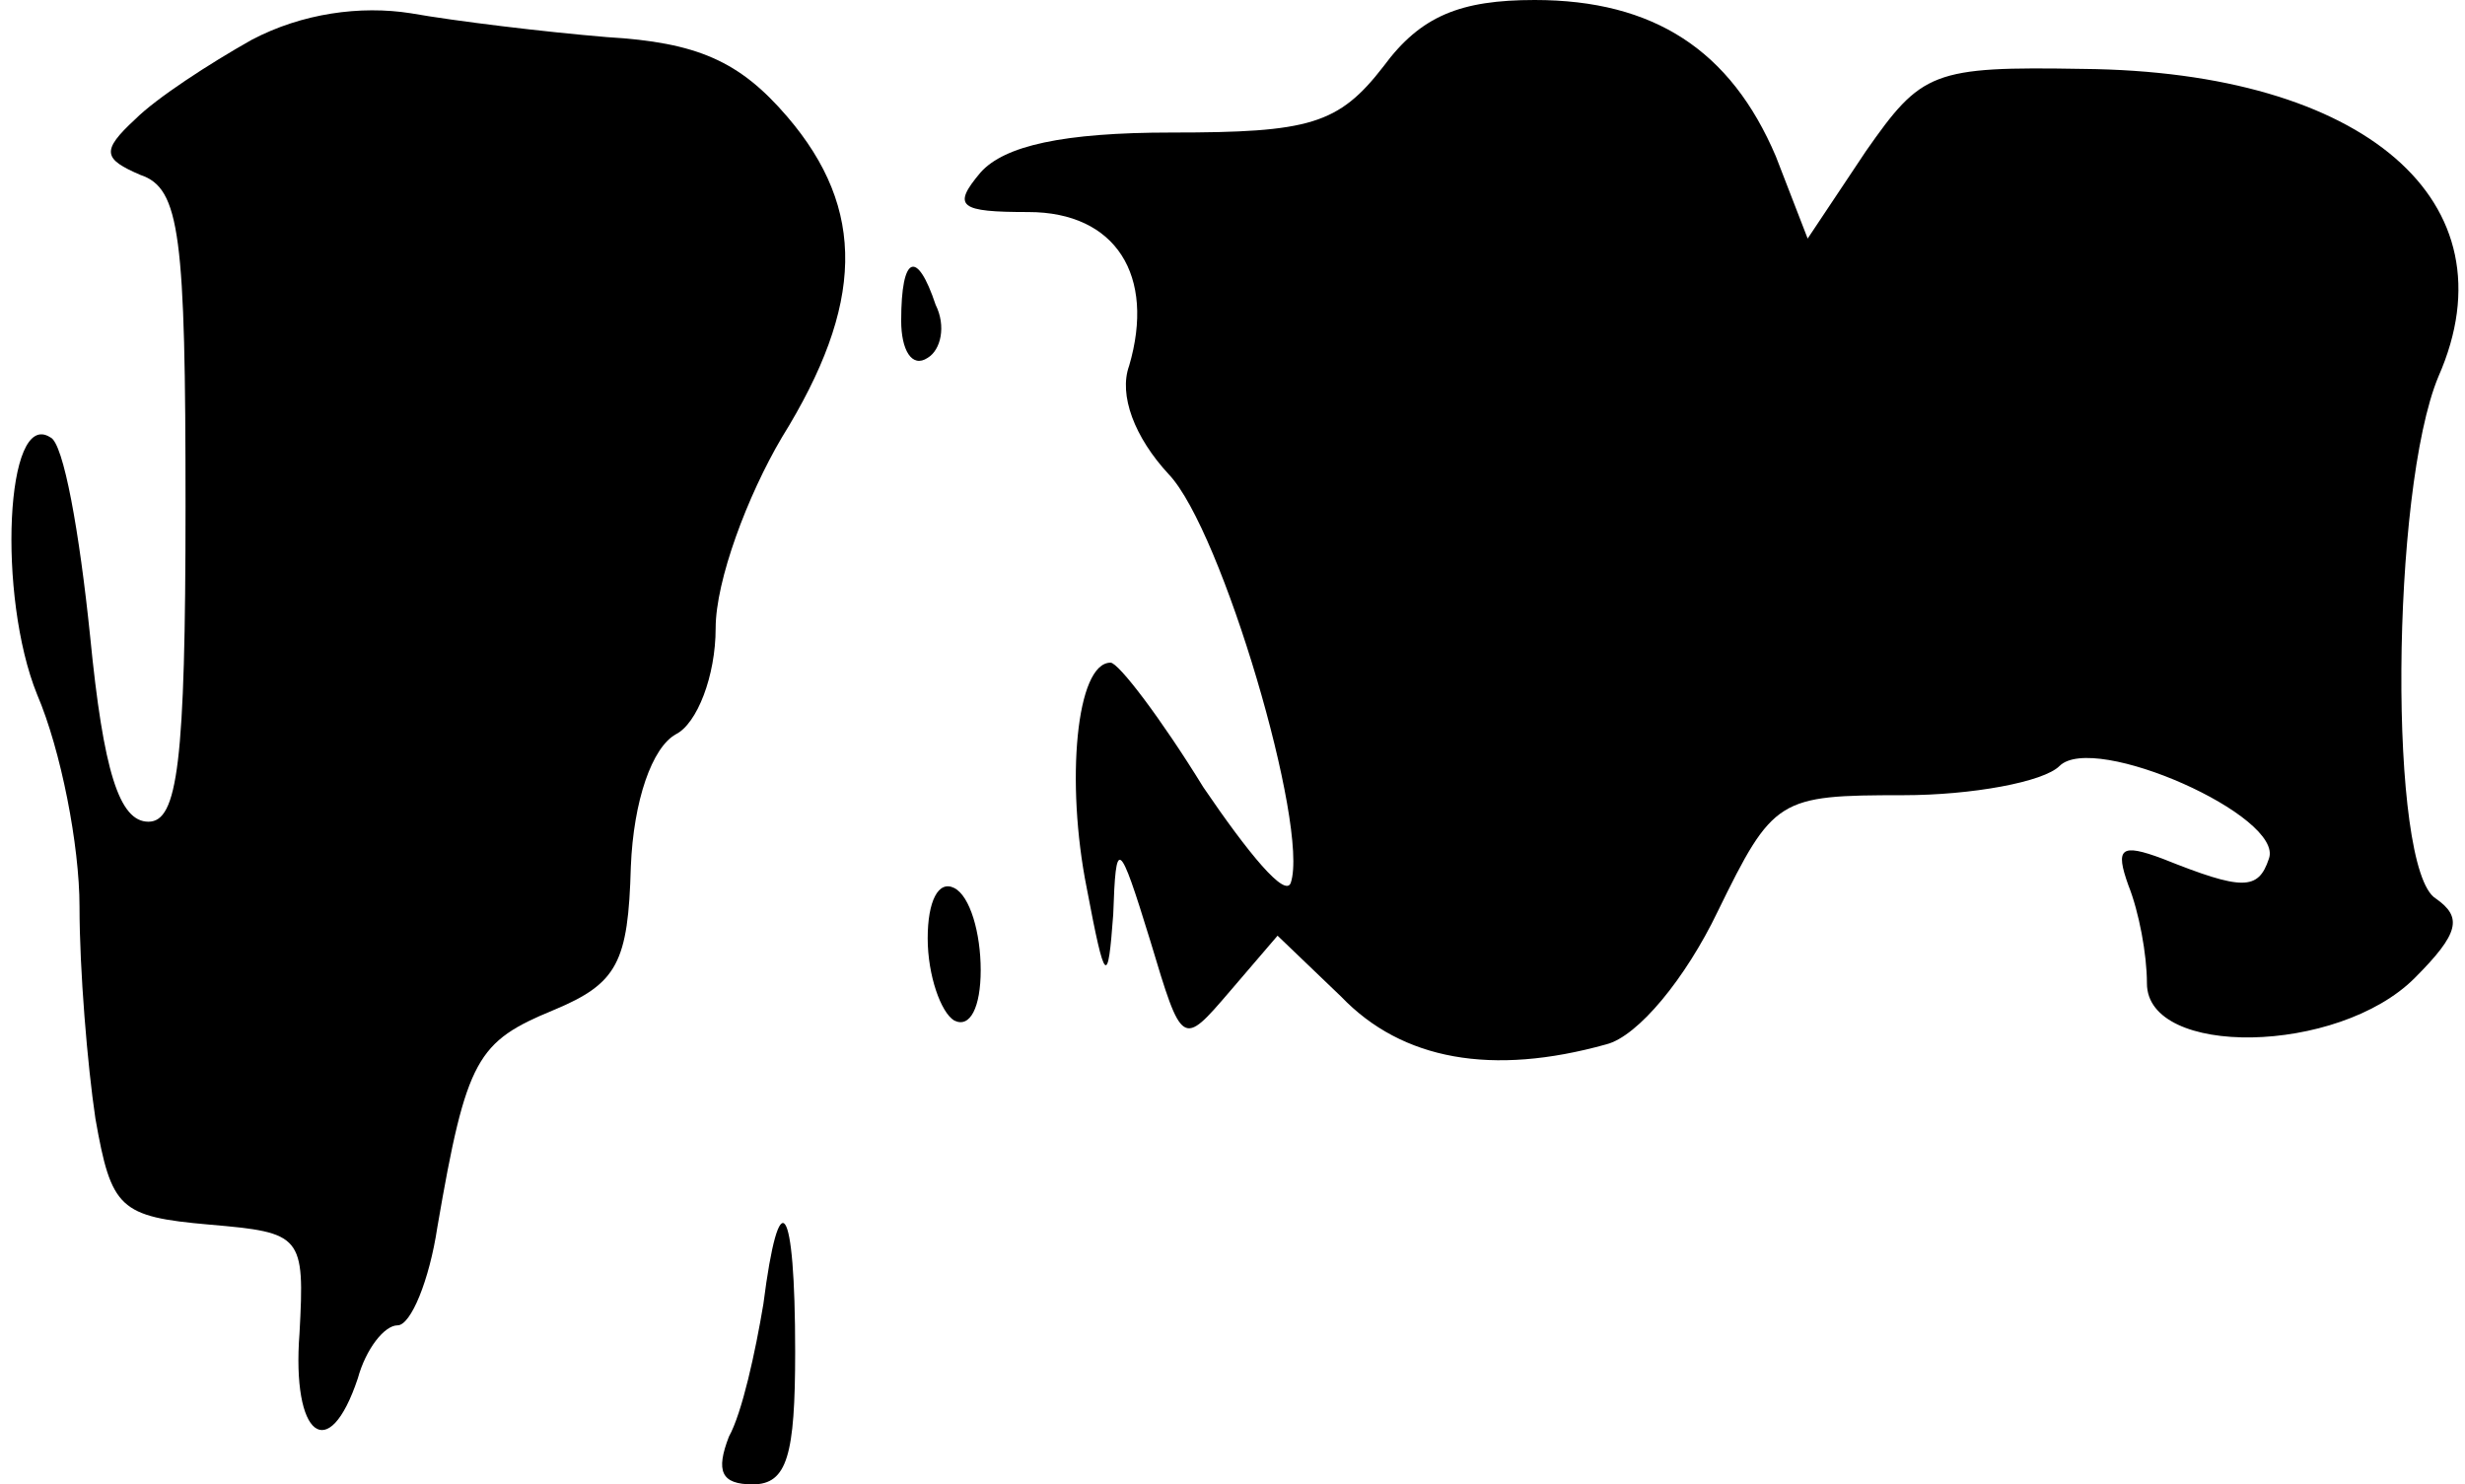 <?xml version="1.0" standalone="no"?>
<!DOCTYPE svg PUBLIC "-//W3C//DTD SVG 20010904//EN"
 "http://www.w3.org/TR/2001/REC-SVG-20010904/DTD/svg10.dtd">
<svg version="1.0" xmlns="http://www.w3.org/2000/svg"
 width="93pt" height="56pt" viewBox="0 0 93 56"
 preserveAspectRatio="xMidYMid meet">
<g transform="translate(0,56) scale(0.1,-0.1)"
fill="#000000" stroke="none">
<path fill="#000000" stroke="none" d="M95 545 c-16 -9 -36 -22 -44 -30 -13
-12 -12 -15 2 -21 15 -5 17 -23 17 -125 0 -97 -3 -119 -14 -119 -11 0 -17 19
-22 70 -4 39 -10 73 -15 75 -17 11 -20 -60 -5 -97 9 -21 16 -57 16 -80 0 -24
3 -60 6 -80 6 -34 9 -37 43 -40 35 -3 36 -4 34 -41 -3 -39 11 -50 22 -17 3 11
10 20 15 20 5 0 12 17 15 37 11 64 15 70 44 82 24 10 28 18 29 54 1 25 8 45
17 50 8 4 15 22 15 40 0 18 12 50 25 72 31 50 32 86 2 121 -18 21 -34 28 -68
30 -24 2 -57 6 -74 9 -19 3 -41 0 -60 -10z"/>
<path fill="#000000" stroke="none" d="M522 535 c-17 -22 -28 -25 -80 -25 -41
0 -63 -5 -72 -15 -11 -13 -8 -15 18 -15 33 0 48 -24 38 -58 -4 -11 2 -27 15
-41 20 -21 53 -133 46 -154 -2 -6 -16 11 -33 36 -16 26 -32 47 -35 47 -13 0
-17 -45 -9 -85 7 -37 8 -37 10 -10 1 29 2 29 14 -10 12 -40 12 -40 30 -19 l18
21 24 -23 c23 -24 57 -30 100 -18 12 3 30 25 42 50 21 43 23 44 70 44 26 0 53
5 59 11 13 13 85 -19 79 -35 -4 -12 -10 -12 -40 0 -16 6 -18 4 -13 -10 4 -10
7 -26 7 -37 0 -28 72 -27 101 2 17 17 18 23 8 30 -18 11 -17 154 1 197 29 66
-28 115 -134 116 -57 1 -61 -1 -82 -31 l-22 -33 -12 31 c-17 40 -46 59 -91 59
-28 0 -43 -6 -57 -25z"/>
<path fill="#000000" stroke="none" d="M340 439 c0 -11 4 -18 10 -14 5 3 7 12
3 20 -7 21 -13 19 -13 -6z"/>
<path fill="#000000" stroke="none" d="M350 206 c0 -14 5 -28 10 -31 6 -3 10
5 10 19 0 14 -4 28 -10 31 -6 3 -10 -5 -10 -19z"/>
<path fill="#000000" stroke="none" d="M288 68 c-3 -18 -8 -41 -13 -50 -5 -13
-3 -18 9 -18 13 0 16 11 16 50 0 57 -6 65 -12 18z"/>
</g>
</svg>
